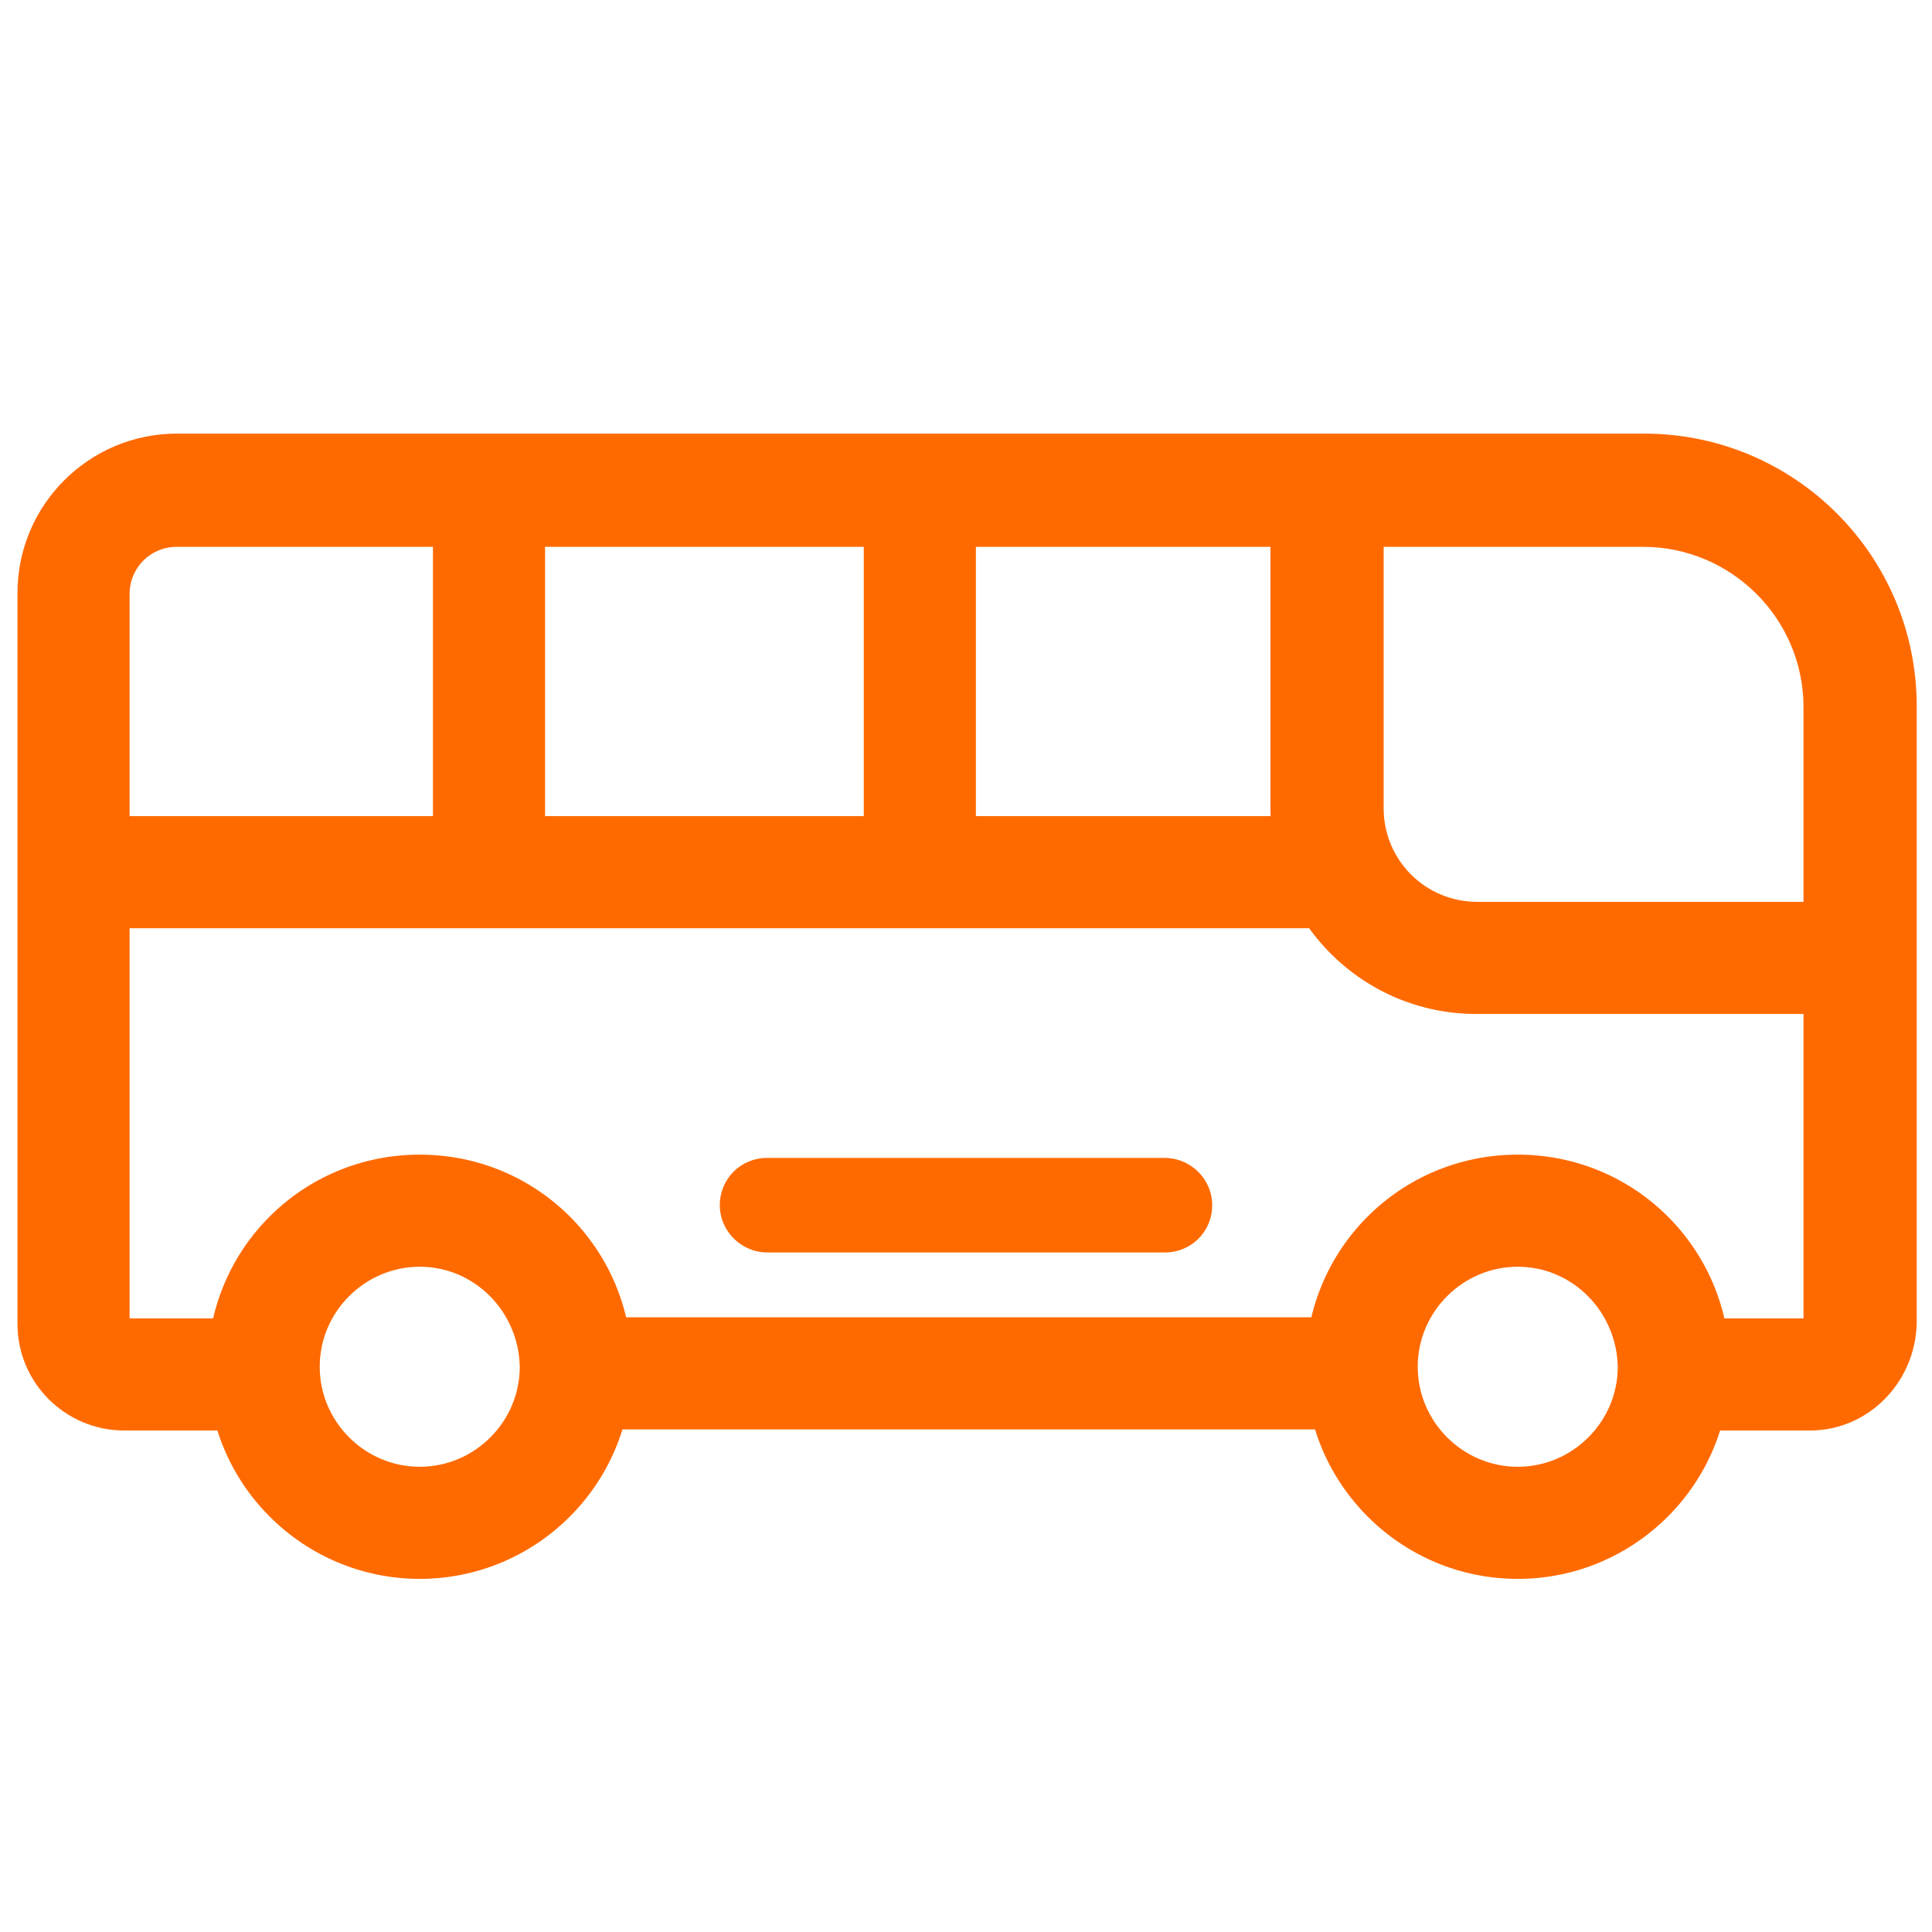 <?xml version="1.0" standalone="no"?><!DOCTYPE svg PUBLIC "-//W3C//DTD SVG 1.1//EN" "http://www.w3.org/Graphics/SVG/1.1/DTD/svg11.dtd"><svg t="1723009684693" class="icon" viewBox="0 0 1024 1024" version="1.1" xmlns="http://www.w3.org/2000/svg" p-id="62790" xmlns:xlink="http://www.w3.org/1999/xlink" width="200" height="200"><path d="M277.235 698.193h464.286v59.419H277.235z" fill="#ff6a00" p-id="62791"></path><path d="M959.392 758.195h-76.313v-59.419h72.818V374.882c0-47.186-38.448-85.051-85.051-85.051H93.735c-13.981 0-25.049 11.068-25.049 25.049v383.895h50.099v59.419h-53.011c-30.875 0-56.507-25.049-56.507-56.507V314.297c0-46.603 37.865-84.469 84.469-84.469h777.694c79.808 0 144.47 64.662 144.47 144.47v326.806c-0.583 31.457-25.632 57.089-56.507 57.089z" fill="#ff6a00" p-id="62792"></path><path d="M222.477 836.838c-61.749 0-112.431-50.099-112.431-112.431s50.099-112.431 112.431-112.431 112.431 50.099 112.431 112.431-50.681 112.431-112.431 112.431z m0-165.442c-29.127 0-53.011 23.884-53.011 53.011s23.884 53.011 53.011 53.011 53.011-23.884 53.011-53.011c-0.583-29.127-23.884-53.011-53.011-53.011zM804.436 836.838c-61.749 0-112.431-50.099-112.431-112.431s50.099-112.431 112.431-112.431 112.431 50.099 112.431 112.431-50.681 112.431-112.431 112.431z m0-165.442c-29.127 0-53.011 23.884-53.011 53.011s23.884 53.011 53.011 53.011 53.011-23.884 53.011-53.011c-0.583-29.127-23.884-53.011-53.011-53.011zM38.976 432.554h664.681v59.419H38.976z" fill="#ff6a00" p-id="62793"></path><path d="M229.467 259.538h59.419v202.725H229.467zM457.824 259.538h59.419v202.725H457.824zM985.607 537.411h-203.307c-60.002 0-108.935-48.934-108.935-108.935V259.538H733.366v168.937c0 27.379 22.137 49.516 49.516 49.516h203.307v59.419zM617.44 663.823H406.56c-13.398 0-25.049-11.068-25.049-25.049s11.068-25.049 25.049-25.049h210.88c13.398 0 25.049 11.068 25.049 25.049s-11.068 25.049-25.049 25.049z" fill="#ff6a00" p-id="62794"></path></svg>